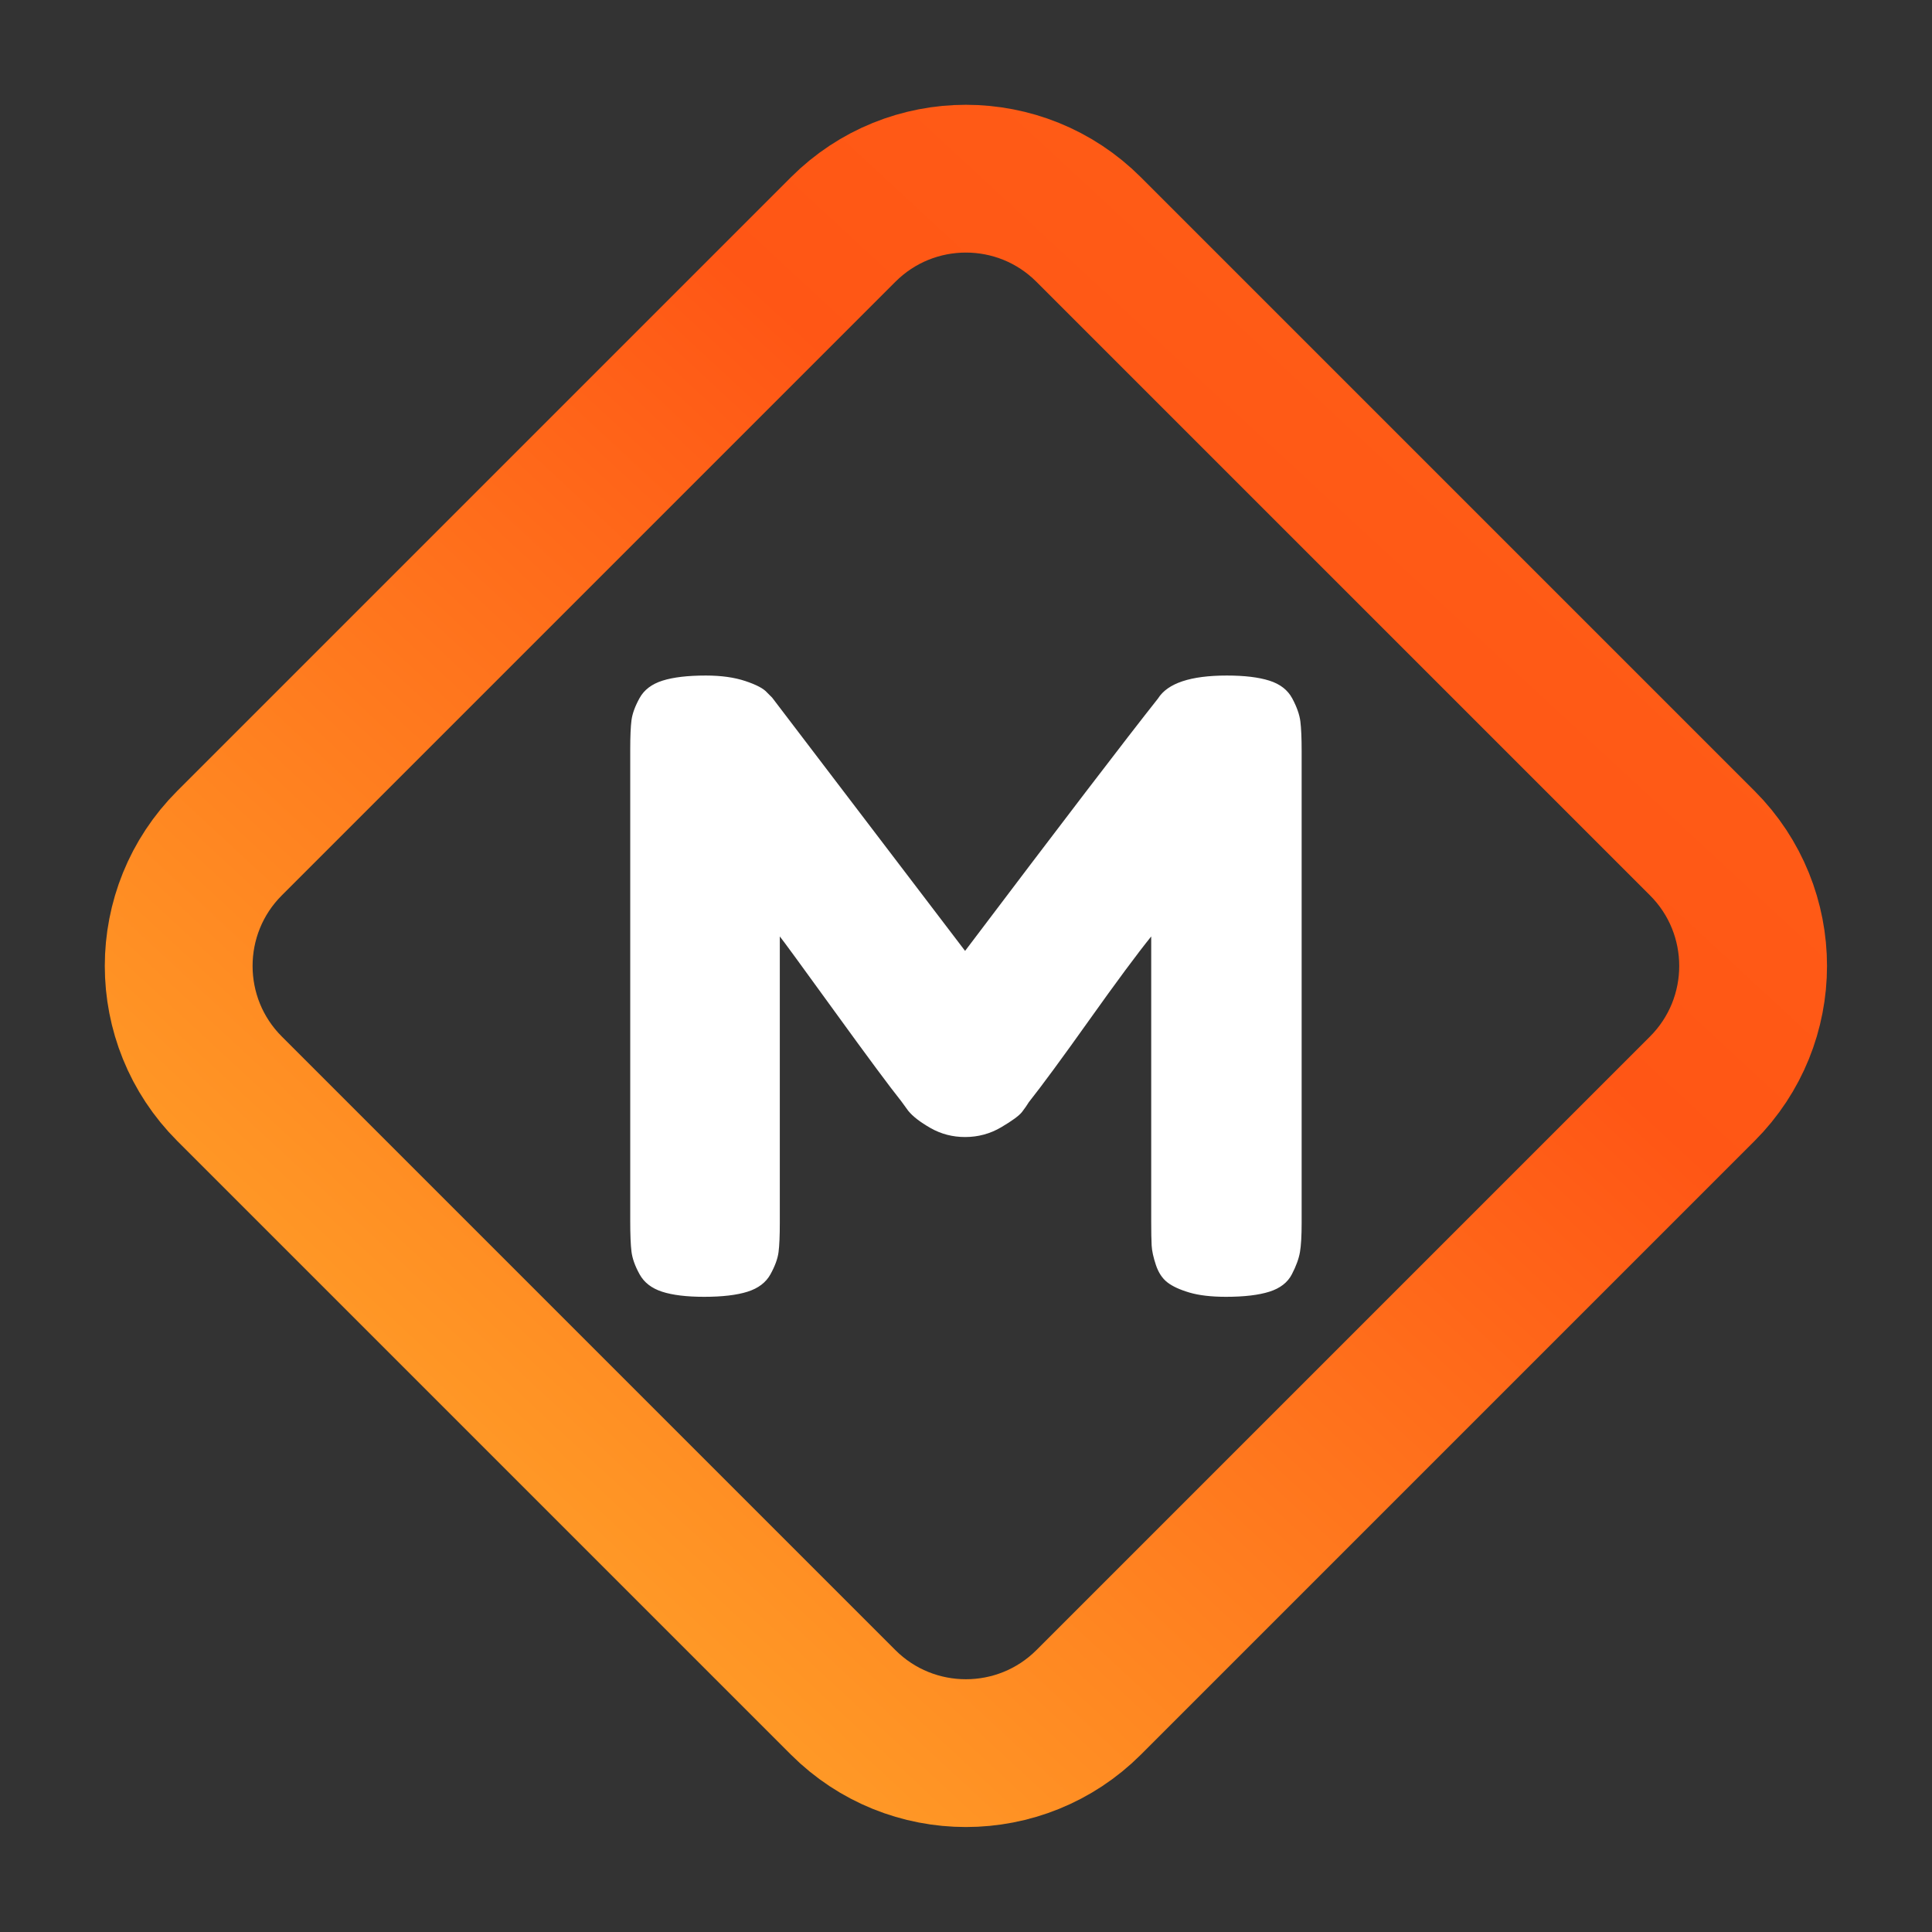 <?xml version="1.0" encoding="UTF-8" standalone="no"?>
<!DOCTYPE svg PUBLIC "-//W3C//DTD SVG 1.1//EN" "http://www.w3.org/Graphics/SVG/1.1/DTD/svg11.dtd">
<svg width="100%" height="100%" viewBox="0 0 180 180" version="1.1" xmlns="http://www.w3.org/2000/svg" xmlns:xlink="http://www.w3.org/1999/xlink" xml:space="preserve" xmlns:serif="http://www.serif.com/" style="fill-rule:evenodd;clip-rule:evenodd;stroke-miterlimit:10;">
    <rect x="0" y="0" width="180" height="180" fill="#333333" stroke="none"/>
    <g transform="matrix(1,0,0,1,-1060,-1870)">
        <g transform="matrix(1,0,0,1,3,0)">
            <g id="fallfest-minimal-modfest" serif:id="fallfest/minimal-modfest" transform="matrix(0.9,0,0,0.9,1057,1870)">
                <rect x="0" y="0" width="200" height="200" style="fill:none;"/>
                <clipPath id="_clip1">
                    <rect x="0" y="0" width="200" height="200"/>
                </clipPath>
                <g clip-path="url(#_clip1)">
                    <g transform="matrix(1.111,0,0,1.111,-1.01252e-13,-0.001)">
                        <path d="M158.61,101.45L101.44,158.62C95.12,164.93 84.88,164.93 78.56,158.62L21.39,101.45C15.07,95.13 15.07,84.88 21.39,78.56L78.56,21.39C84.88,15.07 95.12,15.07 101.44,21.39L158.61,78.56C164.93,84.88 164.93,95.13 158.61,101.45Z" style="fill:none;fill-rule:nonzero;stroke:url(#_Linear2);stroke-width:13.77px;"/>
                    </g>
                    <g transform="matrix(1.111,0,0,1.111,61.722,134.333)">
                        <path d="M58.759,-57.967C60.396,-57.967 61.715,-57.809 62.718,-57.492C63.722,-57.175 64.434,-56.621 64.857,-55.829C65.279,-55.037 65.53,-54.324 65.609,-53.691C65.688,-53.057 65.728,-52.133 65.728,-50.919L65.728,-6.969C65.728,-5.754 65.675,-4.844 65.569,-4.237C65.464,-3.63 65.213,-2.943 64.817,-2.178C64.421,-1.412 63.722,-0.871 62.718,-0.554C61.715,-0.238 60.369,-0.079 58.68,-0.079C57.307,-0.079 56.172,-0.211 55.275,-0.475C54.377,-0.739 53.691,-1.056 53.216,-1.425C52.741,-1.795 52.384,-2.336 52.147,-3.049C51.909,-3.762 51.777,-4.369 51.751,-4.87C51.724,-5.372 51.711,-6.124 51.711,-7.127L51.711,-33.656C50.391,-32.019 48.464,-29.419 45.93,-25.856C43.396,-22.292 41.522,-19.745 40.308,-18.214C40.149,-17.95 39.938,-17.646 39.674,-17.303C39.41,-16.96 38.764,-16.485 37.734,-15.878C36.705,-15.27 35.583,-14.967 34.368,-14.967C33.207,-14.967 32.138,-15.244 31.161,-15.798C30.185,-16.353 29.485,-16.894 29.063,-17.422L28.429,-18.293C27.373,-19.613 25.288,-22.424 22.173,-26.727C19.058,-31.029 17.369,-33.339 17.105,-33.656L17.105,-6.969C17.105,-5.754 17.065,-4.844 16.986,-4.237C16.907,-3.63 16.656,-2.943 16.234,-2.178C15.812,-1.412 15.099,-0.871 14.096,-0.554C13.093,-0.238 11.747,-0.079 10.057,-0.079C8.421,-0.079 7.114,-0.238 6.137,-0.554C5.161,-0.871 4.461,-1.412 4.039,-2.178C3.616,-2.943 3.366,-3.643 3.286,-4.276C3.207,-4.91 3.168,-5.86 3.168,-7.127L3.168,-51.078C3.168,-52.292 3.207,-53.202 3.286,-53.81C3.366,-54.417 3.616,-55.103 4.039,-55.869C4.461,-56.634 5.174,-57.175 6.177,-57.492C7.18,-57.809 8.526,-57.967 10.216,-57.967C11.641,-57.967 12.868,-57.796 13.898,-57.452C14.927,-57.109 15.6,-56.753 15.917,-56.383L16.392,-55.908L34.368,-32.31C43.343,-44.188 49.335,-52.028 52.345,-55.829C53.242,-57.254 55.38,-57.967 58.759,-57.967Z" style="fill:white;fill-rule:nonzero;"/>
                    </g>
                </g>
            </g>
        </g>
    </g>
    <defs>
        <linearGradient id="_Linear2" x1="0" y1="0" x2="1" y2="0" gradientUnits="userSpaceOnUse" gradientTransform="matrix(88.28,-95.61,95.61,88.28,45.86,137.81)"><stop offset="0" style="stop-color:rgb(255,152,38);stop-opacity:1"/><stop offset="0.76" style="stop-color:rgb(255,86,21);stop-opacity:1"/><stop offset="1" style="stop-color:rgb(255,91,22);stop-opacity:1"/><stop offset="1" style="stop-color:rgb(255,91,22);stop-opacity:1"/></linearGradient>
    </defs>
</svg>

